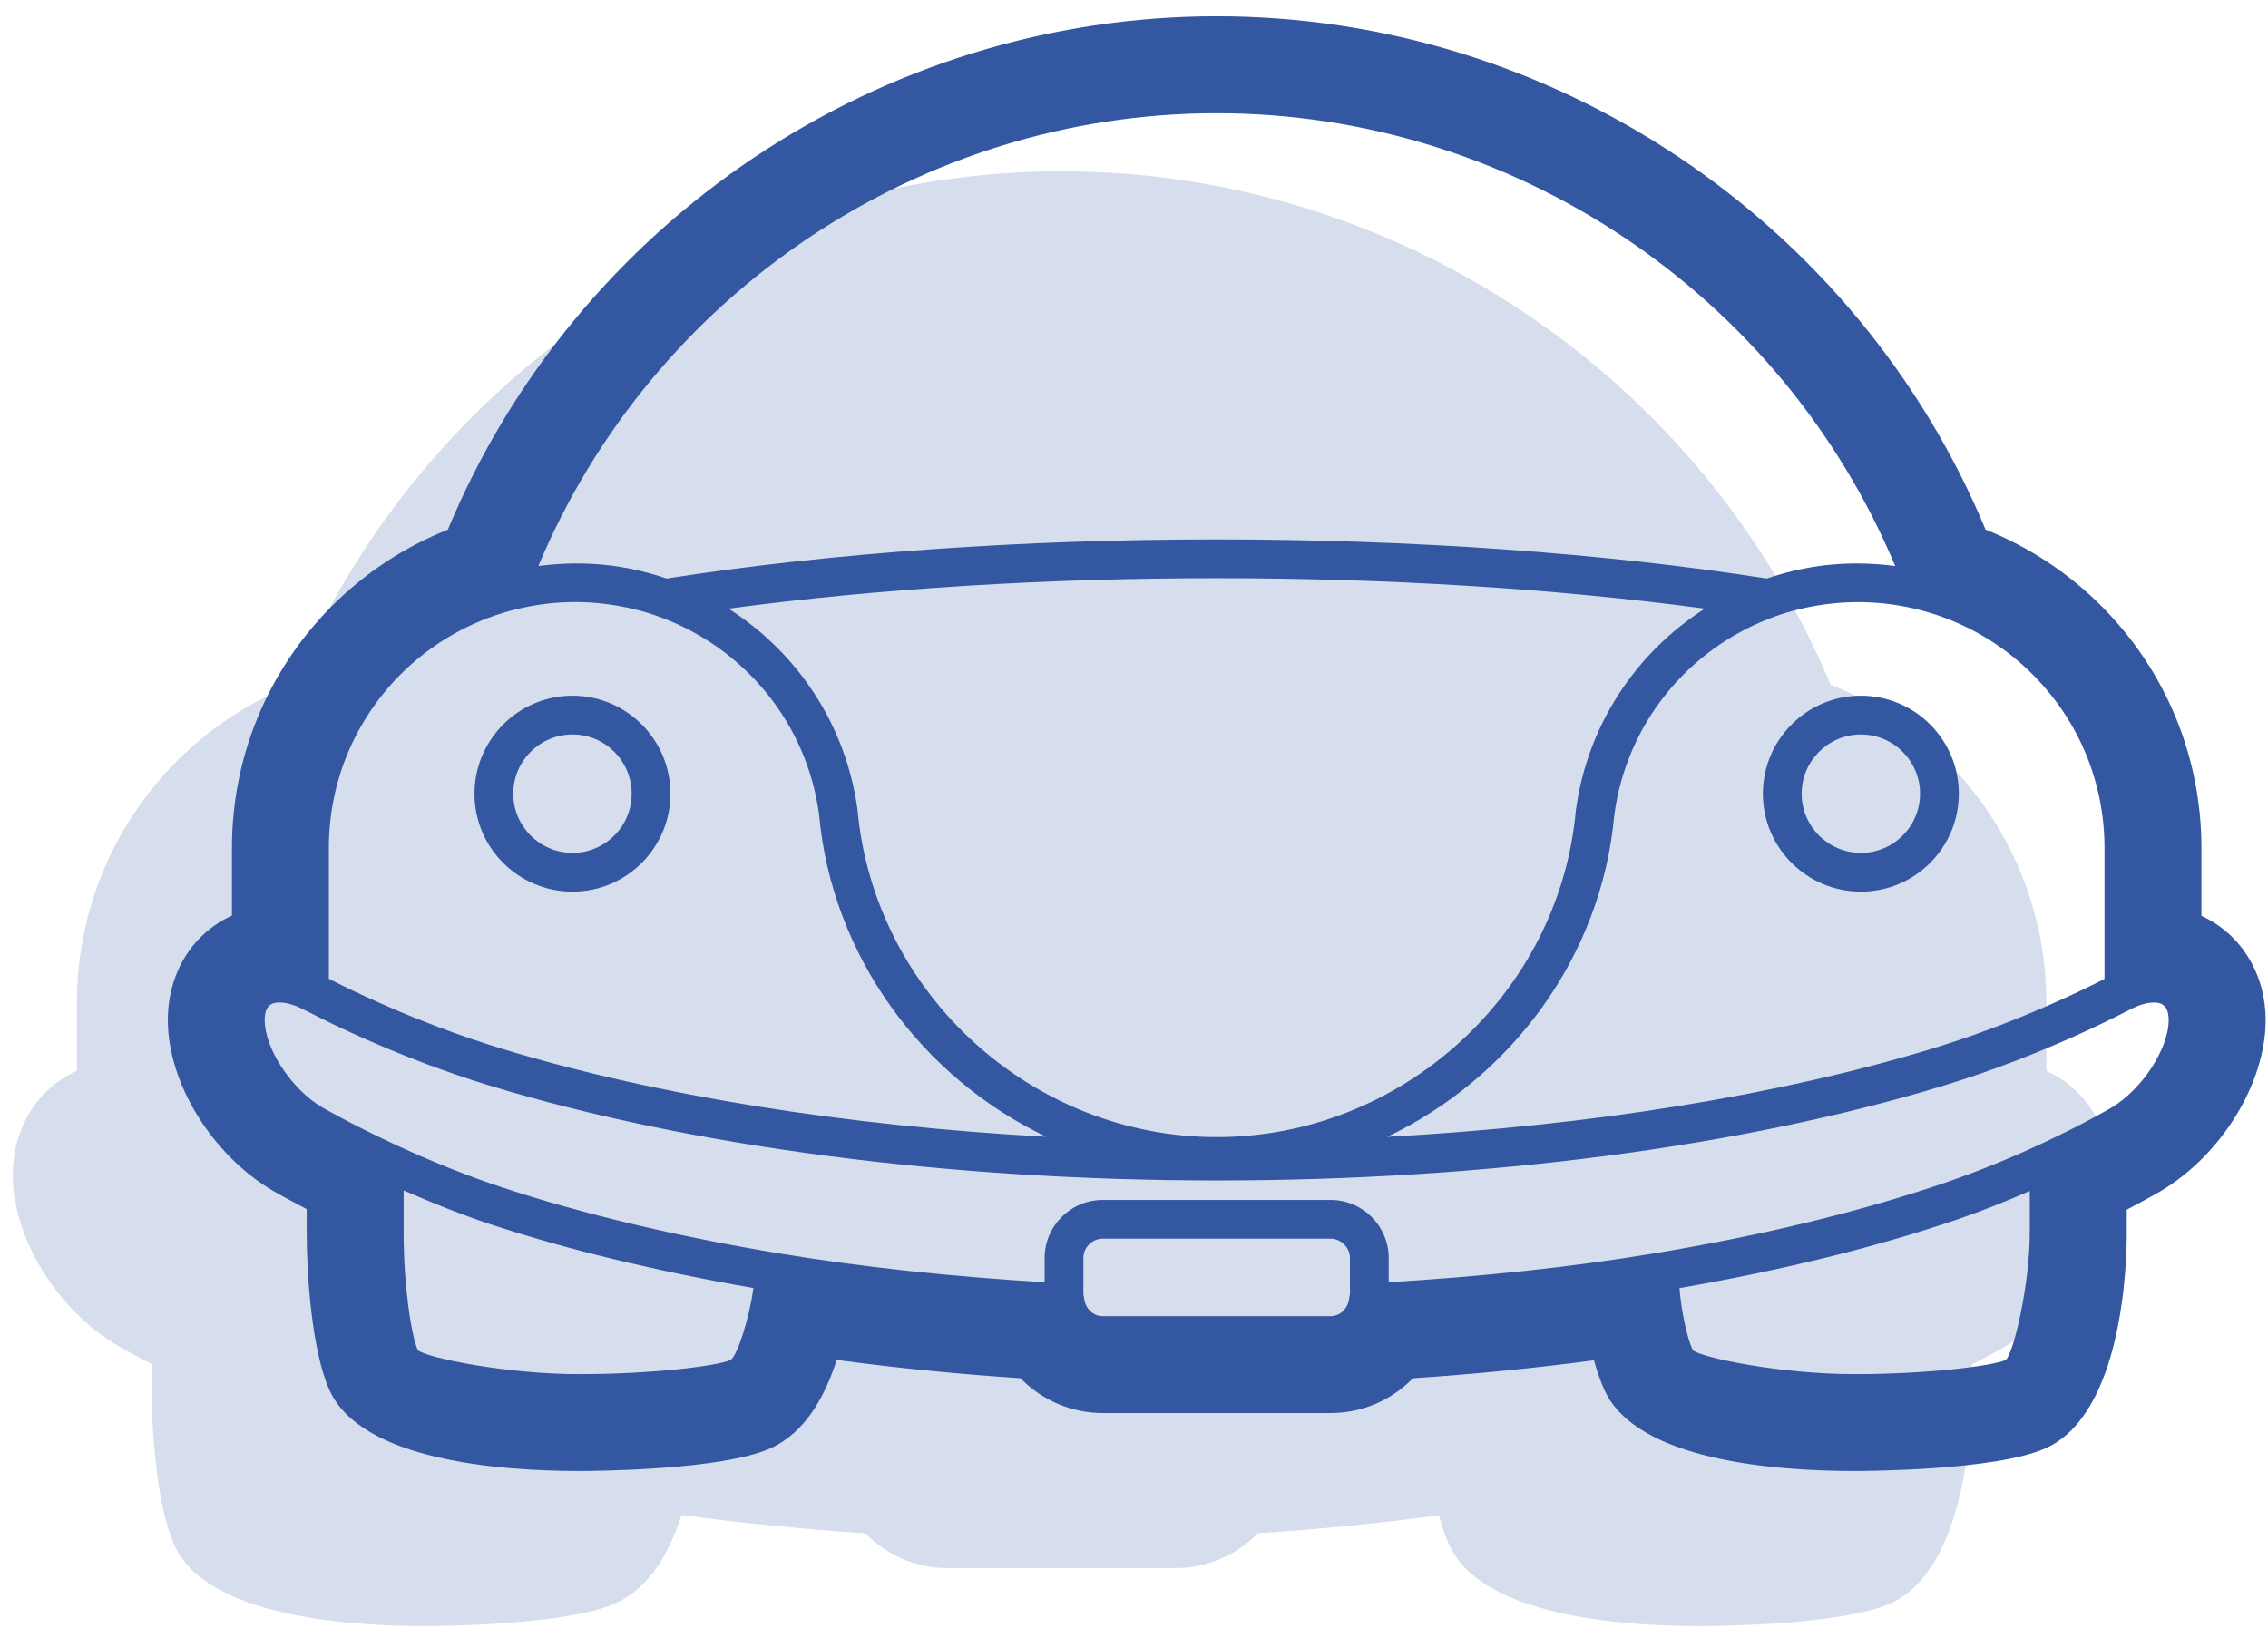 <?xml version="1.0" encoding="UTF-8" standalone="no"?>
<svg width="117px" height="84px" viewBox="0 0 117 84" version="1.1" xmlns="http://www.w3.org/2000/svg" xmlns:xlink="http://www.w3.org/1999/xlink" xmlns:sketch="http://www.bohemiancoding.com/sketch/ns">
    <!-- Generator: bin/sketchtool 1.4 (305) - http://www.bohemiancoding.com/sketch -->
    <title>Car Bug</title>
    <desc>Created with bin/sketchtool.</desc>
    <defs></defs>
    <g id="Page-1" stroke="none" stroke-width="1" fill="none" fill-rule="evenodd" sketch:type="MSPage">
        <g id="Desktop-HD" sketch:type="MSArtboardGroup" transform="translate(-317, -2779)" fill="#3357A1">
            <g id="Services" sketch:type="MSLayerGroup" transform="translate(0, 2304)">
                <g id="Парковка" transform="translate(290, 475)" sketch:type="MSShapeGroup">
                    <g id="Car-Bug" transform="translate(27, 0)">
                        <path d="M8.994,79.73 C10.622,83.362 17.764,83.906 21.874,83.906 C22.618,83.906 29.214,83.872 31.748,82.734 C33.546,81.926 34.572,80.028 35.158,78.174 C38.232,78.59 41.404,78.904 44.642,79.12 C45.732,80.238 47.244,80.916 48.89,80.916 L60.64,80.916 C62.29,80.916 63.8,80.238 64.888,79.12 C68.078,78.908 71.2,78.598 74.228,78.194 C74.382,78.75 74.562,79.274 74.768,79.73 C76.412,83.364 83.546,83.906 87.652,83.906 C88.396,83.906 94.992,83.872 97.526,82.734 C101.51,80.944 101.712,73.188 101.712,71.65 L101.712,70.422 C102.792,69.86 103.436,69.48 103.478,69.456 C106.608,67.588 108.876,63.884 108.876,60.644 C108.876,58.186 107.558,56.17 105.568,55.258 L105.568,51.762 C105.568,47.064 103.746,42.64 100.442,39.304 C98.734,37.58 96.686,36.228 94.434,35.33 C87.802,19.408 72.104,8.84 54.768,8.84 C37.434,8.84 21.738,19.406 15.106,35.33 C12.854,36.226 10.806,37.578 9.096,39.298 C5.788,42.648 3.968,47.072 3.968,51.76 L3.968,55.246 C3.33,55.536 2.75,55.944 2.26,56.456 C1.228,57.534 0.66,59.018 0.66,60.638 C0.66,63.888 2.938,67.59 6.074,69.438 C6.122,69.468 6.764,69.84 7.824,70.39 L7.824,71.648 C7.82,73.686 8.068,77.676 8.994,79.73 L8.994,79.73 Z" id="Shape" fill-opacity="0.2"></path>
                        <g id="Group" transform="translate(8, 0)">
                            <path d="M21.536,46.01 C24.322,46.01 26.586,43.742 26.586,40.956 C26.586,38.166 24.32,35.898 21.536,35.898 C18.746,35.898 16.478,38.168 16.478,40.956 C16.476,43.744 18.746,46.01 21.536,46.01 L21.536,46.01 Z M21.536,37.898 C23.218,37.898 24.586,39.27 24.586,40.956 C24.586,42.64 23.216,44.01 21.536,44.01 C19.85,44.01 18.478,42.64 18.478,40.956 C18.476,39.27 19.85,37.898 21.536,37.898 L21.536,37.898 Z" id="Shape"></path>
                            <path d="M82.942,40.956 C82.942,43.744 85.212,46.01 88,46.01 C90.786,46.01 93.05,43.742 93.05,40.956 C93.05,38.166 90.784,35.898 88,35.898 C85.21,35.898 82.942,38.166 82.942,40.956 L82.942,40.956 Z M88,37.898 C89.682,37.898 91.05,39.27 91.05,40.956 C91.05,42.64 89.68,44.01 88,44.01 C86.314,44.01 84.942,42.64 84.942,40.956 C84.942,39.27 86.314,37.898 88,37.898 L88,37.898 Z" id="Shape"></path>
                            <path d="M105.566,47.258 L105.566,43.762 C105.566,39.064 103.744,34.64 100.44,31.304 C98.732,29.58 96.684,28.228 94.432,27.33 C87.8,11.408 72.102,0.84 54.766,0.84 C37.432,0.84 21.736,11.406 15.104,27.33 C12.852,28.226 10.804,29.578 9.094,31.298 C5.786,34.648 3.966,39.072 3.966,43.76 L3.966,47.246 C3.328,47.536 2.748,47.944 2.258,48.456 C1.226,49.534 0.658,51.018 0.658,52.638 C0.658,55.888 2.936,59.59 6.072,61.438 C6.12,61.468 6.762,61.84 7.822,62.39 L7.822,63.648 C7.822,65.682 8.07,69.674 8.996,71.728 C10.624,75.36 17.766,75.904 21.876,75.904 C22.62,75.904 29.216,75.87 31.75,74.732 C33.548,73.924 34.574,72.026 35.16,70.172 C38.234,70.588 41.406,70.902 44.644,71.118 C45.734,72.236 47.246,72.914 48.892,72.914 L60.642,72.914 C62.292,72.914 63.802,72.236 64.89,71.118 C68.08,70.906 71.202,70.596 74.23,70.192 C74.384,70.748 74.564,71.272 74.77,71.728 C76.414,75.362 83.548,75.904 87.654,75.904 C88.398,75.904 94.994,75.87 97.528,74.732 C101.512,72.942 101.714,65.186 101.714,63.648 L101.714,62.42 C102.794,61.858 103.438,61.478 103.48,61.454 C106.61,59.586 108.878,55.882 108.878,52.642 C108.876,50.186 107.556,48.168 105.566,47.258 L105.566,47.258 Z M95.476,70.174 C94.796,70.48 91.49,70.906 87.652,70.906 C83.896,70.906 79.814,70.07 79.326,69.672 C79.006,68.964 78.736,67.642 78.638,66.468 C83.946,65.544 88.78,64.358 92.98,62.922 L92.98,62.922 C94.208,62.504 95.458,62 96.71,61.458 L96.71,63.65 C96.71,66.162 95.92,69.716 95.476,70.174 L95.476,70.174 Z M92.334,61.032 L92.656,61.978 L92.334,61.032 C88,62.514 82.986,63.734 77.43,64.66 C73.06,65.39 68.416,65.878 63.64,66.164 L63.64,64.918 C63.64,63.264 62.294,61.918 60.64,61.918 L48.89,61.918 C47.236,61.918 45.89,63.264 45.89,64.918 L45.89,66.164 C41.112,65.878 36.466,65.39 32.098,64.66 C26.834,63.782 22.064,62.644 17.928,61.278 L17.614,62.228 L17.926,61.278 C16.1,60.674 14.198,59.912 12.274,59.012 L12.244,58.998 C10.06,57.978 8.62,57.14 8.61,57.134 C7.038,56.206 5.656,54.106 5.656,52.64 C5.656,51.832 6.066,51.728 6.424,51.728 C6.742,51.728 7.124,51.832 7.528,52.028 L7.924,52.222 C8.862,52.712 12.606,54.6 17.322,56.036 C27.662,59.18 40.962,60.912 54.774,60.912 L54.818,60.912 C68.612,60.912 81.912,59.174 92.268,56.02 L91.976,55.062 L92.268,56.018 C97.59,54.396 101.666,52.196 101.994,52.036 L101.994,52.036 L102.004,52.032 C102.408,51.836 102.79,51.732 103.108,51.732 C103.466,51.732 103.876,51.836 103.876,52.644 C103.876,54.11 102.498,56.22 100.928,57.154 C100.914,57.162 99.484,58.006 97.29,59.028 C95.624,59.802 93.958,60.476 92.334,61.032 L92.334,61.032 Z M60.64,67.916 L48.89,67.916 C48.42,67.916 48.03,67.57 47.94,67.074 L47.89,66.792 L47.89,64.916 C47.89,64.364 48.34,63.916 48.89,63.916 L60.64,63.916 C61.182,63.916 61.64,64.374 61.64,64.916 L61.64,66.764 L61.588,67.058 L61.584,67.08 C61.498,67.566 61.104,67.916 60.64,67.916 L60.64,67.916 Z M29.7,70.174 C29.02,70.48 25.714,70.906 21.876,70.906 C18.122,70.906 14.042,70.07 13.554,69.672 C13.206,68.904 12.822,66.244 12.822,63.65 L12.822,61.426 C14.34,62.088 15.846,62.692 17.3,63.172 L17.3,63.172 C21.292,64.492 25.862,65.59 30.866,66.464 C30.674,67.916 30.078,69.868 29.7,70.174 L29.7,70.174 Z M18.416,31.494 C20.108,31.044 21.788,30.964 23.378,31.182 L23.378,31.182 C24.292,31.306 25.166,31.518 25.976,31.812 C30.444,33.424 33.616,37.346 34.25,42 C34.916,49.372 39.586,55.606 45.972,58.658 C35.592,58.09 25.846,56.536 17.904,54.12 C13.534,52.792 9.968,51.024 8.964,50.504 L8.964,43.76 C8.964,40.396 10.27,37.22 12.642,34.82 C14.226,33.226 16.218,32.074 18.404,31.494 L18.416,31.494 L18.416,31.494 Z M54.766,5.842 C70.06,5.842 83.89,15.168 89.768,29.206 C88.448,29.034 87.144,29.03 85.886,29.2 L86.02,30.192 L85.884,29.2 C84.93,29.332 84.014,29.558 83.144,29.852 C65.944,27.162 43.6,27.162 26.39,29.852 C25.524,29.558 24.608,29.332 23.654,29.2 L23.518,30.192 L23.652,29.2 C22.392,29.03 21.086,29.034 19.772,29.206 C25.646,15.166 39.474,5.842 54.766,5.842 L54.766,5.842 Z M91.13,31.498 C93.314,32.078 95.306,33.23 96.886,34.828 C99.26,37.222 100.566,40.394 100.566,43.764 L100.566,50.512 C99.554,51.034 96.022,52.786 91.686,54.108 L91.686,54.108 C83.722,56.536 73.954,58.094 63.562,58.662 C69.946,55.612 74.618,49.388 75.278,42.046 C75.912,37.348 79.084,33.428 83.554,31.814 C84.368,31.52 85.244,31.308 86.156,31.184 L86.156,31.184 C87.744,30.97 89.42,31.046 91.12,31.496 L91.13,31.498 L91.13,31.498 Z M54.77,58.676 C45.232,58.676 37.094,51.272 36.236,41.776 C35.646,37.44 33.174,33.7 29.584,31.406 C45.176,29.31 64.362,29.31 79.948,31.406 C76.356,33.702 73.884,37.448 73.294,41.82 C72.442,51.274 64.304,58.676 54.77,58.676 L54.77,58.676 Z" id="Shape"></path>
                        </g>
                    </g>
                </g>
            </g>
        </g>
    </g>
</svg>